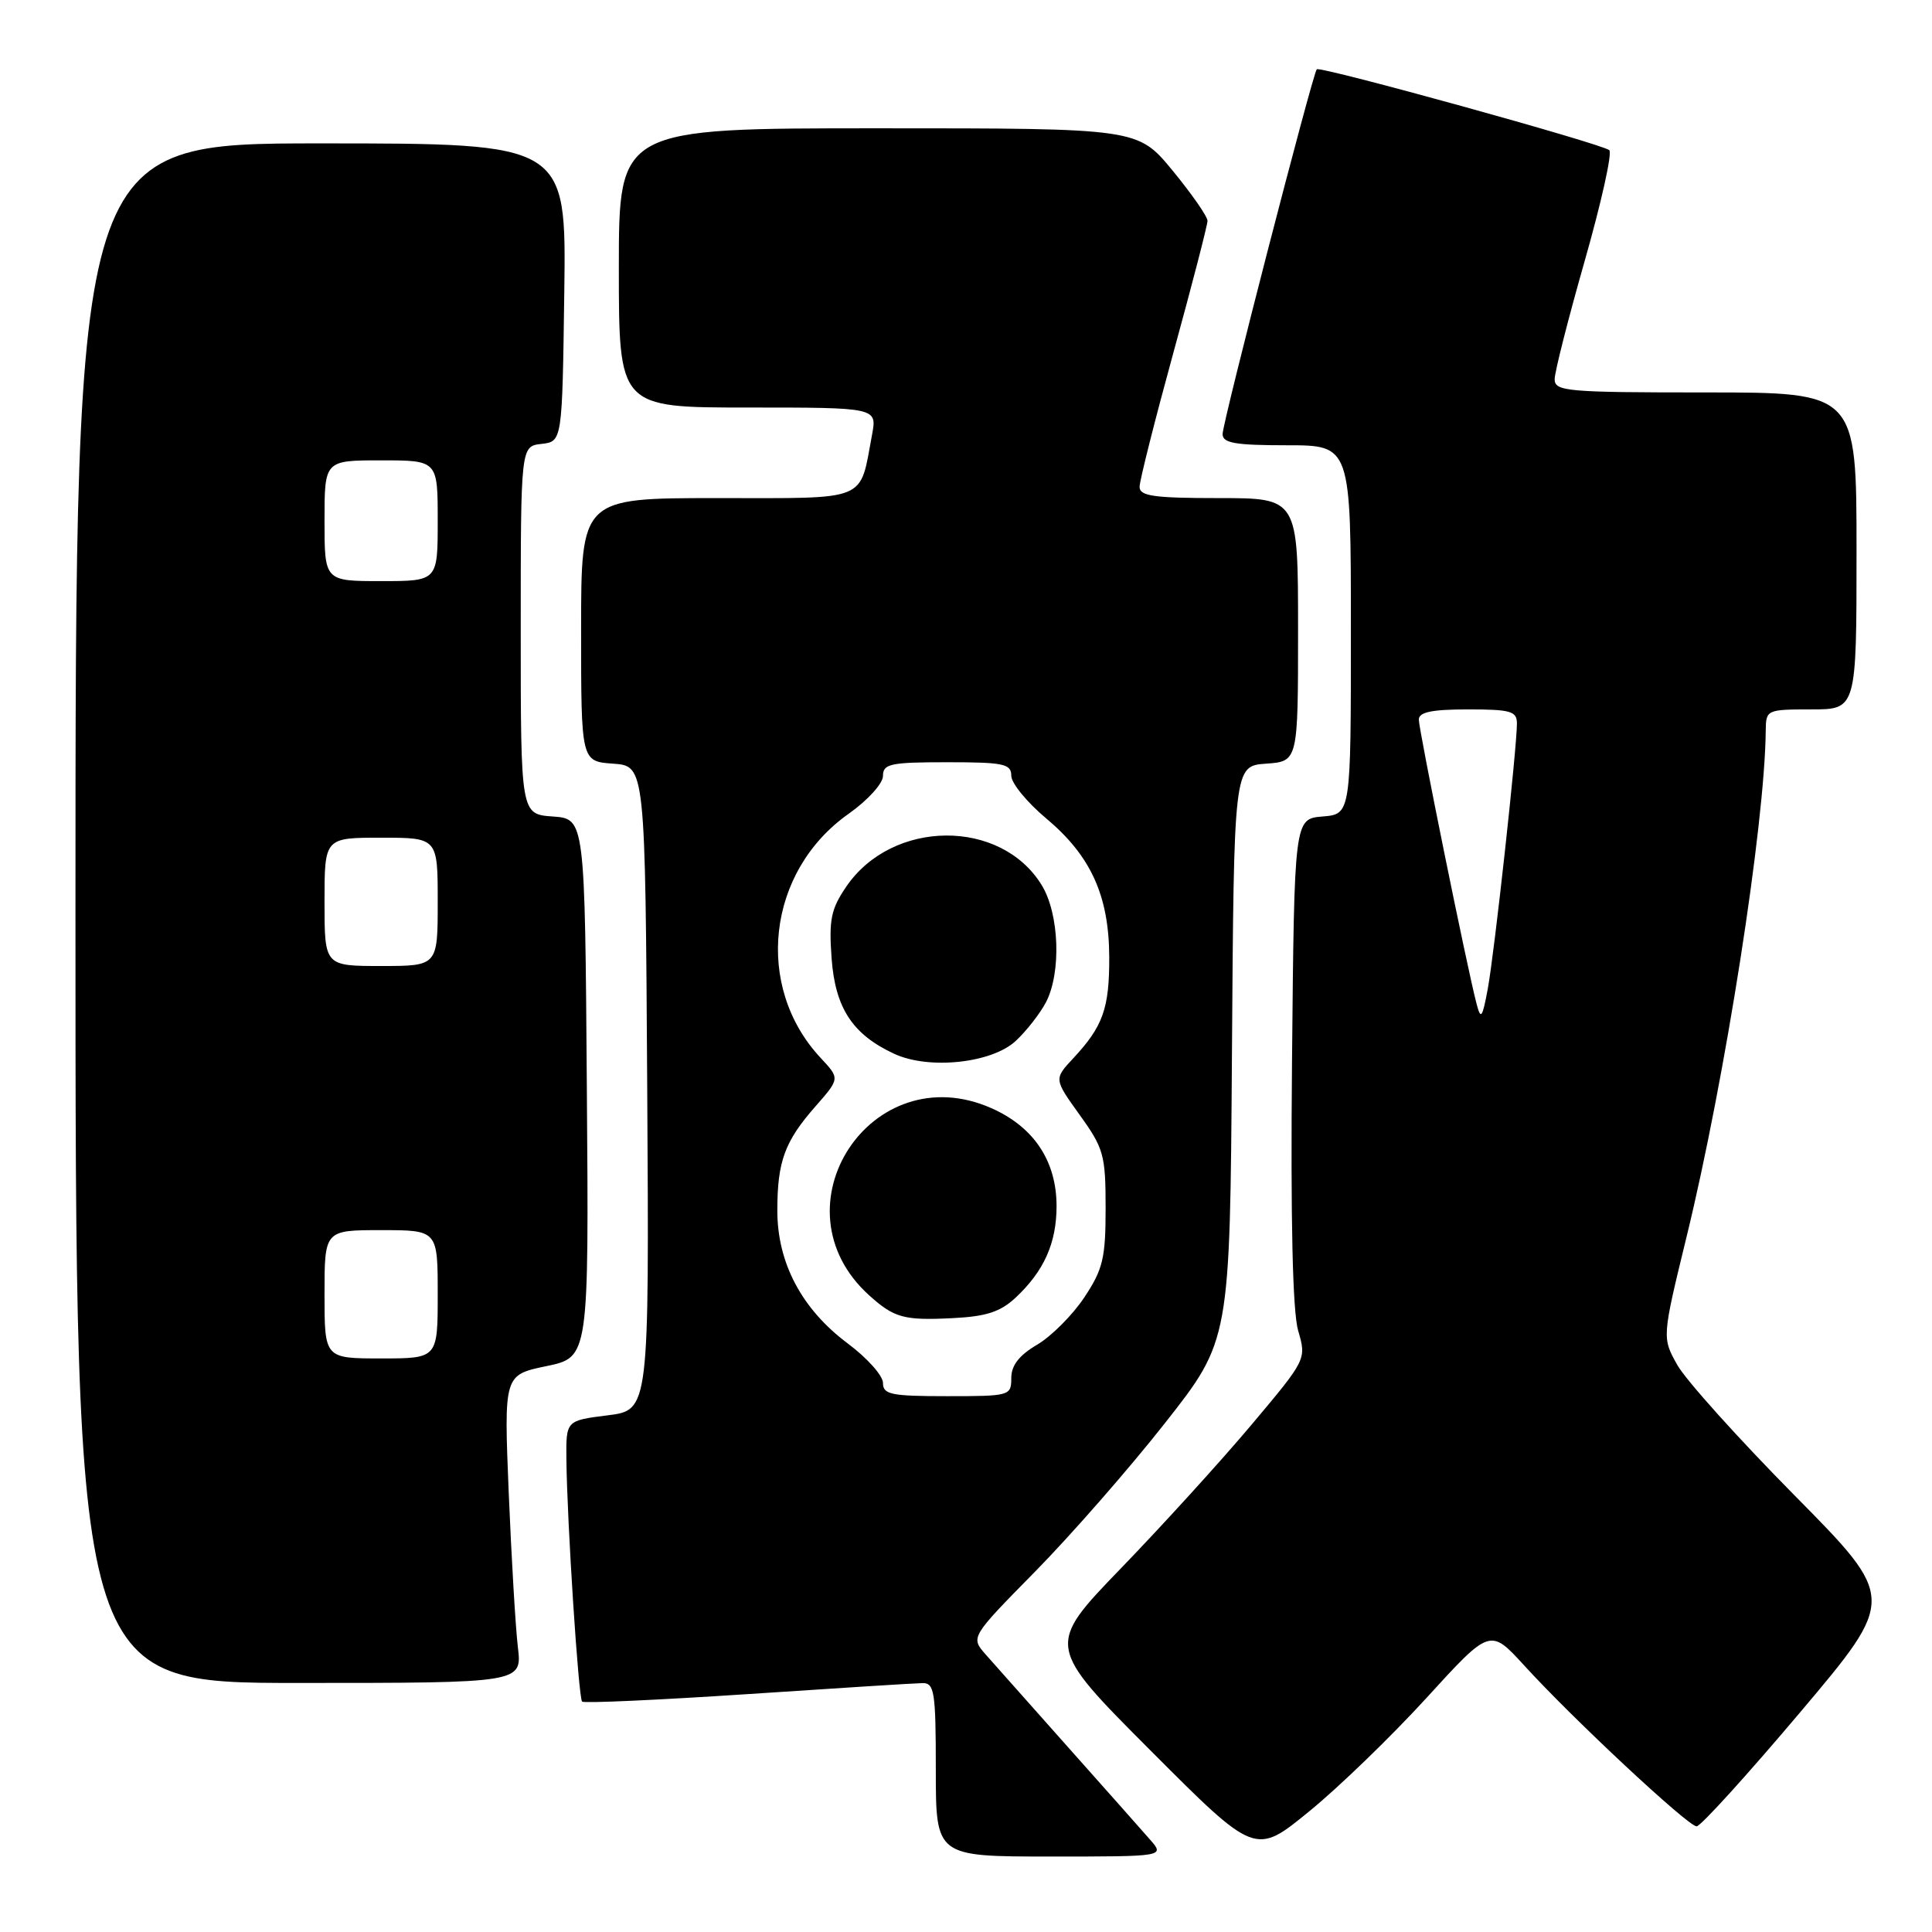 <?xml version="1.0" encoding="UTF-8" standalone="no"?>
<!DOCTYPE svg PUBLIC "-//W3C//DTD SVG 1.1//EN" "http://www.w3.org/Graphics/SVG/1.1/DTD/svg11.dtd" >
<svg xmlns="http://www.w3.org/2000/svg" xmlns:xlink="http://www.w3.org/1999/xlink" version="1.1" viewBox="0 0 256 256">
 <g >
 <path fill="currentColor"
d=" M 152.38 243.75 C 151.30 242.51 146.41 237.00 141.51 231.50 C 136.62 226.00 131.71 220.47 130.60 219.22 C 128.60 216.94 128.60 216.94 137.18 208.22 C 141.90 203.42 149.64 194.58 154.37 188.56 C 162.98 177.62 162.98 177.62 163.24 139.56 C 163.50 101.50 163.50 101.50 167.75 101.19 C 172.00 100.89 172.00 100.89 172.00 83.44 C 172.00 66.00 172.00 66.00 161.50 66.00 C 152.88 66.00 151.00 65.73 151.00 64.51 C 151.00 63.70 153.03 55.66 155.50 46.66 C 157.97 37.66 160.00 29.83 160.00 29.26 C 160.00 28.69 157.92 25.70 155.38 22.61 C 150.76 17.00 150.76 17.00 116.38 17.00 C 82.00 17.00 82.00 17.00 82.00 35.50 C 82.00 54.00 82.00 54.00 99.11 54.00 C 116.22 54.00 116.22 54.00 115.55 57.61 C 113.86 66.59 115.30 66.00 95.02 66.00 C 77.00 66.00 77.00 66.00 77.00 83.44 C 77.00 100.89 77.00 100.89 81.25 101.19 C 85.50 101.50 85.50 101.50 85.76 144.18 C 86.02 186.85 86.02 186.85 80.51 187.54 C 75.00 188.23 75.00 188.23 75.05 193.37 C 75.14 201.66 76.65 224.98 77.13 225.47 C 77.38 225.71 87.23 225.26 99.04 224.48 C 110.84 223.69 121.29 223.03 122.25 223.02 C 123.82 223.00 124.00 224.21 124.00 234.50 C 124.00 246.00 124.00 246.00 139.17 246.00 C 154.35 246.00 154.35 246.00 152.38 243.75 Z  M 189.03 224.97 C 197.45 215.74 197.45 215.74 201.98 220.70 C 208.42 227.77 223.68 242.00 224.81 242.00 C 225.34 242.00 231.51 235.20 238.52 226.90 C 251.27 211.80 251.27 211.80 237.79 198.15 C 230.37 190.64 223.38 182.87 222.26 180.88 C 220.22 177.25 220.22 177.25 223.48 163.88 C 228.59 142.96 233.86 109.29 233.97 96.75 C 234.00 94.06 234.13 94.00 240.00 94.00 C 246.00 94.00 246.00 94.00 246.00 73.00 C 246.00 52.00 246.00 52.00 226.00 52.00 C 207.61 52.00 206.00 51.86 206.00 50.25 C 206.00 49.29 207.80 42.22 209.99 34.54 C 212.18 26.86 213.65 20.27 213.24 19.90 C 212.34 19.07 174.94 8.73 174.48 9.18 C 173.94 9.73 162.00 55.95 162.00 57.52 C 162.00 58.71 163.67 59.00 170.50 59.00 C 179.00 59.00 179.00 59.00 179.00 83.44 C 179.00 107.88 179.00 107.88 175.25 108.19 C 171.50 108.50 171.50 108.50 171.20 140.50 C 171.00 161.77 171.28 173.78 172.01 176.31 C 173.12 180.12 173.12 180.12 165.81 188.81 C 161.79 193.59 154.02 202.13 148.55 207.79 C 138.61 218.08 138.61 218.08 152.47 231.97 C 166.33 245.86 166.33 245.86 173.47 240.02 C 177.40 236.82 184.40 230.04 189.03 224.97 Z  M 68.62 218.25 C 68.31 215.64 67.77 206.46 67.41 197.85 C 66.77 182.19 66.77 182.19 72.40 181.02 C 78.03 179.85 78.03 179.85 77.76 144.18 C 77.50 108.50 77.50 108.50 73.25 108.19 C 69.00 107.89 69.00 107.89 69.00 83.51 C 69.00 59.13 69.00 59.13 71.75 58.82 C 74.50 58.50 74.50 58.50 74.77 38.75 C 75.04 19.00 75.04 19.00 42.52 19.00 C 10.00 19.00 10.00 19.00 10.00 121.00 C 10.00 223.00 10.00 223.00 39.59 223.00 C 69.19 223.00 69.19 223.00 68.62 218.25 Z  M 117.00 183.25 C 117.00 182.28 114.89 179.92 112.31 178.00 C 106.24 173.46 103.00 167.35 103.00 160.41 C 103.00 153.89 103.97 151.24 108.08 146.57 C 111.29 142.91 111.29 142.91 108.76 140.20 C 99.89 130.73 101.63 115.45 112.45 107.83 C 114.99 106.03 117.00 103.82 117.00 102.81 C 117.00 101.21 117.97 101.00 125.50 101.00 C 133.00 101.00 134.00 101.21 134.00 102.79 C 134.00 103.77 136.08 106.31 138.61 108.43 C 144.54 113.39 146.95 118.68 146.98 126.82 C 147.00 133.63 146.16 135.99 142.20 140.24 C 139.65 142.98 139.65 142.98 143.07 147.74 C 146.25 152.16 146.50 153.04 146.50 160.07 C 146.50 166.70 146.15 168.18 143.69 171.89 C 142.14 174.23 139.33 177.05 137.44 178.17 C 135.04 179.58 134.00 180.92 134.00 182.60 C 134.00 184.95 133.81 185.00 125.50 185.00 C 118.07 185.00 117.00 184.78 117.00 183.25 Z  M 134.58 171.94 C 138.34 168.42 140.00 164.71 140.00 159.80 C 139.99 153.83 136.99 149.33 131.37 146.84 C 115.46 139.80 102.27 159.96 115.15 171.62 C 118.48 174.63 119.77 174.99 126.24 174.66 C 130.69 174.44 132.56 173.83 134.58 171.94 Z  M 134.60 137.92 C 136.03 136.59 137.82 134.28 138.60 132.80 C 140.64 128.86 140.37 121.11 138.04 117.30 C 132.63 108.43 118.22 108.54 112.13 117.49 C 110.11 120.45 109.82 121.88 110.19 126.97 C 110.67 133.58 112.97 137.08 118.50 139.64 C 123.10 141.77 131.43 140.88 134.60 137.92 Z  M 195.65 133.00 C 194.43 128.39 188.00 96.71 188.00 95.35 C 188.00 94.36 189.72 94.00 194.50 94.00 C 200.18 94.00 201.00 94.23 201.00 95.87 C 201.00 99.12 198.01 126.33 197.14 131.01 C 196.41 134.93 196.22 135.18 195.65 133.00 Z  M 43.00 171.50 C 43.00 163.00 43.00 163.00 50.50 163.00 C 58.00 163.00 58.00 163.00 58.00 171.50 C 58.00 180.00 58.00 180.00 50.50 180.00 C 43.00 180.00 43.00 180.00 43.00 171.50 Z  M 43.00 119.50 C 43.00 111.00 43.00 111.00 50.50 111.00 C 58.00 111.00 58.00 111.00 58.00 119.50 C 58.00 128.00 58.00 128.00 50.50 128.00 C 43.00 128.00 43.00 128.00 43.00 119.50 Z  M 43.00 69.00 C 43.00 61.00 43.00 61.00 50.50 61.00 C 58.00 61.00 58.00 61.00 58.00 69.00 C 58.00 77.00 58.00 77.00 50.50 77.00 C 43.00 77.00 43.00 77.00 43.00 69.00 Z "/>
</g>
</svg>